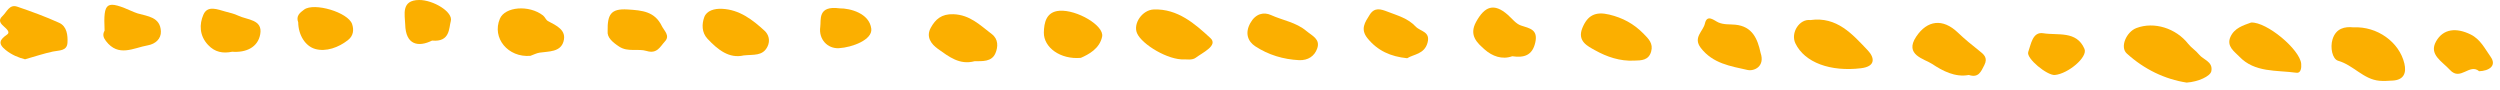 <?xml version="1.0" encoding="UTF-8" standalone="no"?>
<!DOCTYPE svg PUBLIC "-//W3C//DTD SVG 1.1//EN" "http://www.w3.org/Graphics/SVG/1.1/DTD/svg11.dtd">
<svg width="100%" height="100%" viewBox="0 0 195 7" version="1.1" xmlns="http://www.w3.org/2000/svg" xmlns:xlink="http://www.w3.org/1999/xlink" xml:space="preserve" xmlns:serif="http://www.serif.com/" style="fill-rule:evenodd;clip-rule:evenodd;stroke-linejoin:round;stroke-miterlimit:2;">
    <g transform="matrix(1,0,0,1,-37.609,-304.937)">
        <g transform="matrix(1,0,0,1,209.132,308.796)">
            <path d="M0,0.391C-0.244,0.084 -0.601,-0.131 -0.843,-0.439C-1.802,-1.66 -3.5,-2.192 -4.877,-1.674C-5.671,-1.376 -6.181,-0.187 -5.638,0.309C-4.274,1.553 -2.651,2.323 -0.962,2.583C-0.066,2.523 0.884,2.09 0.961,1.693C1.106,0.945 0.337,0.814 0,0.391" style="fill-rule:nonzero;" fill="#fbaf00"/>
        </g>
        <g transform="matrix(1,0,0,1,221.169,311.17)">
            <path d="M0,-4.099C-0.652,-4.174 -1.354,-4.033 -1.621,-3.171C-1.82,-2.53 -1.642,-1.622 -1.179,-1.491C0.006,-1.152 0.785,-0.044 2.034,0.067C2.375,0.098 2.722,0.07 3.065,0.052C3.937,0.006 4.156,-0.54 3.981,-1.28C3.586,-2.949 1.861,-4.197 0,-4.099" style="fill-rule:nonzero;" fill="#fbaf00"/>
        </g>
        <g transform="matrix(-0.69,0.724,0.724,0.69,183.196,308.38)">
            <path d="M1.66,-4.464C2.171,-5.157 3.46,-4.906 3.782,-4.055C4.37,-2.498 3.503,-0.536 1.66,0.983C0.735,1.746 0.321,1.16 0.283,0.41C0.195,-1.337 0.023,-3.168 1.66,-4.464" style="fill-rule:nonzero;" fill="#fbaf00"/>
        </g>
        <g transform="matrix(1,0,0,1,127.599,309.579)">
            <path d="M0,-3.903C-0.886,-3.87 -1.628,-2.807 -1.3,-2.049C-0.922,-1.176 1.141,0.067 2.399,-0.01C2.507,-0.022 2.999,0.071 3.27,-0.133C3.807,-0.538 5.05,-1.096 4.421,-1.674C3.222,-2.778 1.869,-3.974 0,-3.903" style="fill-rule:nonzero;" fill="#fbaf00"/>
        </g>
        <g transform="matrix(1,0,0,1,42.226,308.089)">
            <path d="M0,-1.371C-1.062,-1.855 -2.166,-2.254 -3.271,-2.632C-3.89,-2.844 -4.087,-2.21 -4.428,-1.895C-4.802,-1.551 -4.553,-1.296 -4.277,-1.052C-4.098,-0.893 -3.809,-0.636 -4.053,-0.466C-4.623,-0.069 -4.814,0.233 -4.176,0.747C-3.695,1.134 -3.164,1.347 -2.664,1.473C-1.893,1.254 -1.199,1.02 -0.488,0.868C-0.008,0.766 0.609,0.839 0.646,0.181C0.678,-0.394 0.606,-1.095 0,-1.371" style="fill-rule:nonzero;" fill="#fbaf00"/>
        </g>
        <g transform="matrix(1,0,0,1,191.99,308.487)">
            <path d="M0,0.411C-0.574,-0.044 -1.134,-0.498 -1.669,-1.01C-2.842,-2.133 -4.058,-1.979 -4.917,-0.692C-5.871,0.738 -4.275,1.039 -3.672,1.439C-2.875,1.969 -1.884,2.502 -0.811,2.298C-0.058,2.544 0.132,2.05 0.399,1.525C0.694,0.945 0.345,0.684 0,0.411" style="fill-rule:nonzero;" fill="#fbaf00"/>
        </g>
        <g transform="matrix(1,0,0,1,114.965,308.448)">
            <path d="M0,-0.856C-0.905,-1.54 -1.693,-2.356 -2.991,-2.402C-3.915,-2.434 -4.395,-2.005 -4.756,-1.345C-5.137,-0.647 -4.746,-0.084 -4.185,0.312C-3.344,0.907 -2.508,1.578 -1.34,1.264C-0.728,1.255 0,1.328 0.292,0.631C0.494,0.151 0.53,-0.457 0,-0.856" style="fill-rule:nonzero;" fill="#fbaf00"/>
        </g>
        <g transform="matrix(1,0,0,1,163.127,309.467)">
            <path d="M0,-3.394C-1.072,-3.651 -1.698,-3.335 -2.1,-2.331C-2.512,-1.301 -1.649,-0.915 -1.104,-0.61C-0.187,-0.095 0.851,0.257 1.949,0.198C2.514,0.185 3.078,0.179 3.271,-0.507C3.449,-1.137 3.075,-1.499 2.668,-1.912C1.913,-2.679 1.051,-3.142 0,-3.394" style="fill-rule:nonzero;" fill="#fbaf00"/>
        </g>
        <g transform="matrix(1,0,0,1,80.35,308.164)">
            <path d="M0,-1.584C-0.16,-1.669 -0.234,-1.904 -0.385,-2.021C-1.47,-2.861 -3.348,-2.714 -3.75,-1.767C-4.391,-0.257 -3.107,1.277 -1.37,1.128C-1.106,1.034 -0.883,0.914 -0.646,0.879C0.068,0.774 0.965,0.838 1.209,0.02C1.479,-0.88 0.664,-1.23 0,-1.584" style="fill-rule:nonzero;" fill="#fbaf00"/>
        </g>
        <g transform="matrix(1,0,0,1,213.194,310.592)">
            <path d="M0,-3.897C-0.617,-3.674 -1.305,-3.474 -1.616,-2.764C-1.937,-2.033 -1.274,-1.614 -0.924,-1.246C0.284,0.027 1.995,-0.195 3.542,0.02C3.88,0.068 3.937,-0.361 3.909,-0.675C3.813,-1.799 1.209,-3.965 0,-3.897" style="fill-rule:nonzero;" fill="#fbaf00"/>
        </g>
        <g transform="matrix(1,0,0,1,93.924,309.497)">
            <path d="M0,-3.873C-0.576,-3.899 -1.192,-3.745 -1.384,-3.218C-1.574,-2.693 -1.596,-2.029 -1.127,-1.532C-0.318,-0.674 0.562,0.026 1.695,-0.237C2.477,-0.321 3.167,-0.171 3.544,-0.916C3.792,-1.405 3.624,-1.883 3.33,-2.153C2.386,-3.019 1.367,-3.811 0,-3.873" style="fill-rule:nonzero;" fill="#fbaf00"/>
        </g>
        <g transform="matrix(1,0,0,1,139.503,308.154)">
            <path d="M0,-0.804C-0.808,-1.483 -1.844,-1.628 -2.76,-2.044C-3.327,-2.302 -3.962,-2.15 -4.368,-1.42C-4.809,-0.628 -4.56,0.014 -3.981,0.395C-2.962,1.065 -1.786,1.417 -0.556,1.476C0.135,1.498 0.638,1.164 0.849,0.561C1.105,-0.173 0.447,-0.427 0,-0.804" style="fill-rule:nonzero;" fill="#fbaf00"/>
        </g>
        <g transform="matrix(1,0,0,1,172.95,309.651)">
            <path d="M0,-2.789C-0.437,-2.83 -0.866,-2.775 -1.308,-2.964C-1.62,-3.097 -2.187,-3.648 -2.359,-2.875C-2.495,-2.263 -3.307,-1.795 -2.678,-0.977C-1.741,0.245 -0.344,0.448 0.959,0.742C1.48,0.859 2.35,0.473 1.984,-0.595C1.752,-1.667 1.356,-2.663 0,-2.789" style="fill-rule:nonzero;" fill="#fbaf00"/>
        </g>
        <g transform="matrix(1,0,0,1,156.242,307.833)">
            <path d="M0,-0.908C-0.392,-1.037 -0.694,-1.449 -1.029,-1.743C-2.105,-2.687 -2.829,-2.406 -3.498,-1.188C-4.075,-0.137 -3.411,0.451 -2.823,0.97C-2.246,1.48 -1.471,1.779 -0.68,1.491C0.24,1.623 0.887,1.436 1.117,0.427C1.349,-0.594 0.694,-0.68 0,-0.908" style="fill-rule:nonzero;" fill="#fbaf00"/>
        </g>
        <g transform="matrix(-0.911,0.413,0.413,0.911,123.175,308.866)">
            <path d="M1.389,-4.021C2.368,-4.385 2.875,-3.66 3.197,-2.985C3.702,-1.925 2.895,-0.514 1.389,0.011C0.743,0.02 -0.243,-0.031 -0.807,-0.812C-1.322,-1.526 0.121,-3.551 1.389,-4.021" style="fill-rule:nonzero;" fill="#fbaf00"/>
        </g>
        <g transform="matrix(1,0,0,1,148.031,307.956)">
            <path d="M0,-0.947C-0.605,-1.593 -1.397,-1.801 -2.171,-2.1C-2.726,-2.316 -3.207,-2.47 -3.587,-1.865C-3.949,-1.29 -4.337,-0.752 -3.757,-0.035C-2.968,0.939 -1.954,1.393 -0.663,1.523C-0.152,1.205 0.678,1.212 0.925,0.316C1.169,-0.569 0.363,-0.559 0,-0.947" style="fill-rule:nonzero;" fill="#fbaf00"/>
        </g>
        <g transform="matrix(1,0,0,1,86.553,309.085)">
            <path d="M0,-3.41C-1.308,-3.49 -1.57,-3.004 -1.548,-1.721C-1.602,-1.232 -1.178,-0.862 -0.65,-0.514C0.032,-0.065 0.816,-0.38 1.492,-0.172C2.313,0.08 2.555,-0.524 2.923,-0.921C3.34,-1.369 2.856,-1.751 2.678,-2.117C2.125,-3.247 1.176,-3.339 0,-3.41" style="fill-rule:nonzero;" fill="#fbaf00"/>
        </g>
        <g transform="matrix(1,0,0,1,56.185,308.289)">
            <path d="M0,-2.133C-0.306,-2.281 -0.649,-2.357 -0.981,-2.446C-1.597,-2.612 -2.381,-2.962 -2.709,-2.212C-3.039,-1.458 -3.027,-0.577 -2.354,0.145C-1.812,0.729 -1.181,0.829 -0.467,0.684C0.605,0.766 1.539,0.35 1.723,-0.686C1.929,-1.847 0.702,-1.792 0,-2.133" style="fill-rule:nonzero;" fill="#fbaf00"/>
        </g>
        <g transform="matrix(1,0,0,1,48.337,308.35)">
            <path d="M0,-2.369C-0.094,-2.396 -0.187,-2.431 -0.276,-2.471C-2.458,-3.439 -2.67,-3.306 -2.57,-1.023C-2.738,-0.725 -2.676,-0.491 -2.465,-0.214C-1.487,1.07 -0.315,0.319 0.797,0.124C1.395,0.02 1.849,-0.39 1.822,-0.974C1.771,-2.083 0.792,-2.14 0,-2.369" style="fill-rule:nonzero;" fill="#fbaf00"/>
        </g>
        <g transform="matrix(1,0,0,1,61.33,308.412)">
            <path d="M0,-2.726C-0.322,-2.487 -0.653,-2.241 -0.461,-1.73C-0.45,-0.767 0.075,0.126 0.875,0.347C1.697,0.577 2.691,0.241 3.447,-0.372C3.849,-0.697 3.891,-1.156 3.743,-1.596C3.436,-2.514 0.774,-3.303 0,-2.726" style="fill-rule:nonzero;" fill="#fbaf00"/>
        </g>
        <g transform="matrix(1,0,0,1,231.869,309.024)">
            <path d="M0,0.329C-0.428,-0.264 -0.779,-1.023 -1.554,-1.401C-2.641,-1.932 -3.677,-1.872 -4.248,-0.857C-4.825,0.171 -3.781,0.694 -3.159,1.372C-2.344,2.261 -1.636,0.824 -0.888,1.468C-0.144,1.445 0.525,1.056 0,0.329" style="fill-rule:nonzero;" fill="#fbaf00"/>
        </g>
        <g transform="matrix(-0.963,0.268,0.268,0.963,199.492,310.274)">
            <path d="M1.683,-3.318C2.458,-3.675 2.843,-2.725 3.202,-2.226C3.512,-1.794 2.266,-0.043 1.683,0.063C0.66,0.249 -1.181,-0.59 -1.089,-1.278C-0.881,-2.836 0.649,-2.839 1.683,-3.318" style="fill-rule:nonzero;" fill="#fbaf00"/>
        </g>
        <g transform="matrix(-0.953,0.304,0.304,0.953,72.062,308.339)">
            <path d="M0.644,-3.776C2.015,-4.204 2.052,-2.988 2.254,-2.303C2.722,-0.722 1.796,-0.277 0.644,-0.454C-0.665,0.102 -0.897,-0.985 -1.209,-1.457C-1.615,-2.075 -0.404,-3.45 0.644,-3.776" style="fill-rule:nonzero;" fill="#fbaf00"/>
        </g>
        <g transform="matrix(-1,-0.017,-0.017,1,103.907,308.519)">
            <path d="M0.858,-2.916C2.6,-3.122 2.273,-1.993 2.342,-1.447C2.465,-0.478 1.745,0.257 0.858,0.191C-0.175,0.114 -1.754,-0.511 -1.64,-1.362C-1.478,-2.568 0.025,-2.937 0.858,-2.916" style="fill-rule:nonzero;" fill="#fbaf00"/>
        </g>
    </g>
</svg>
